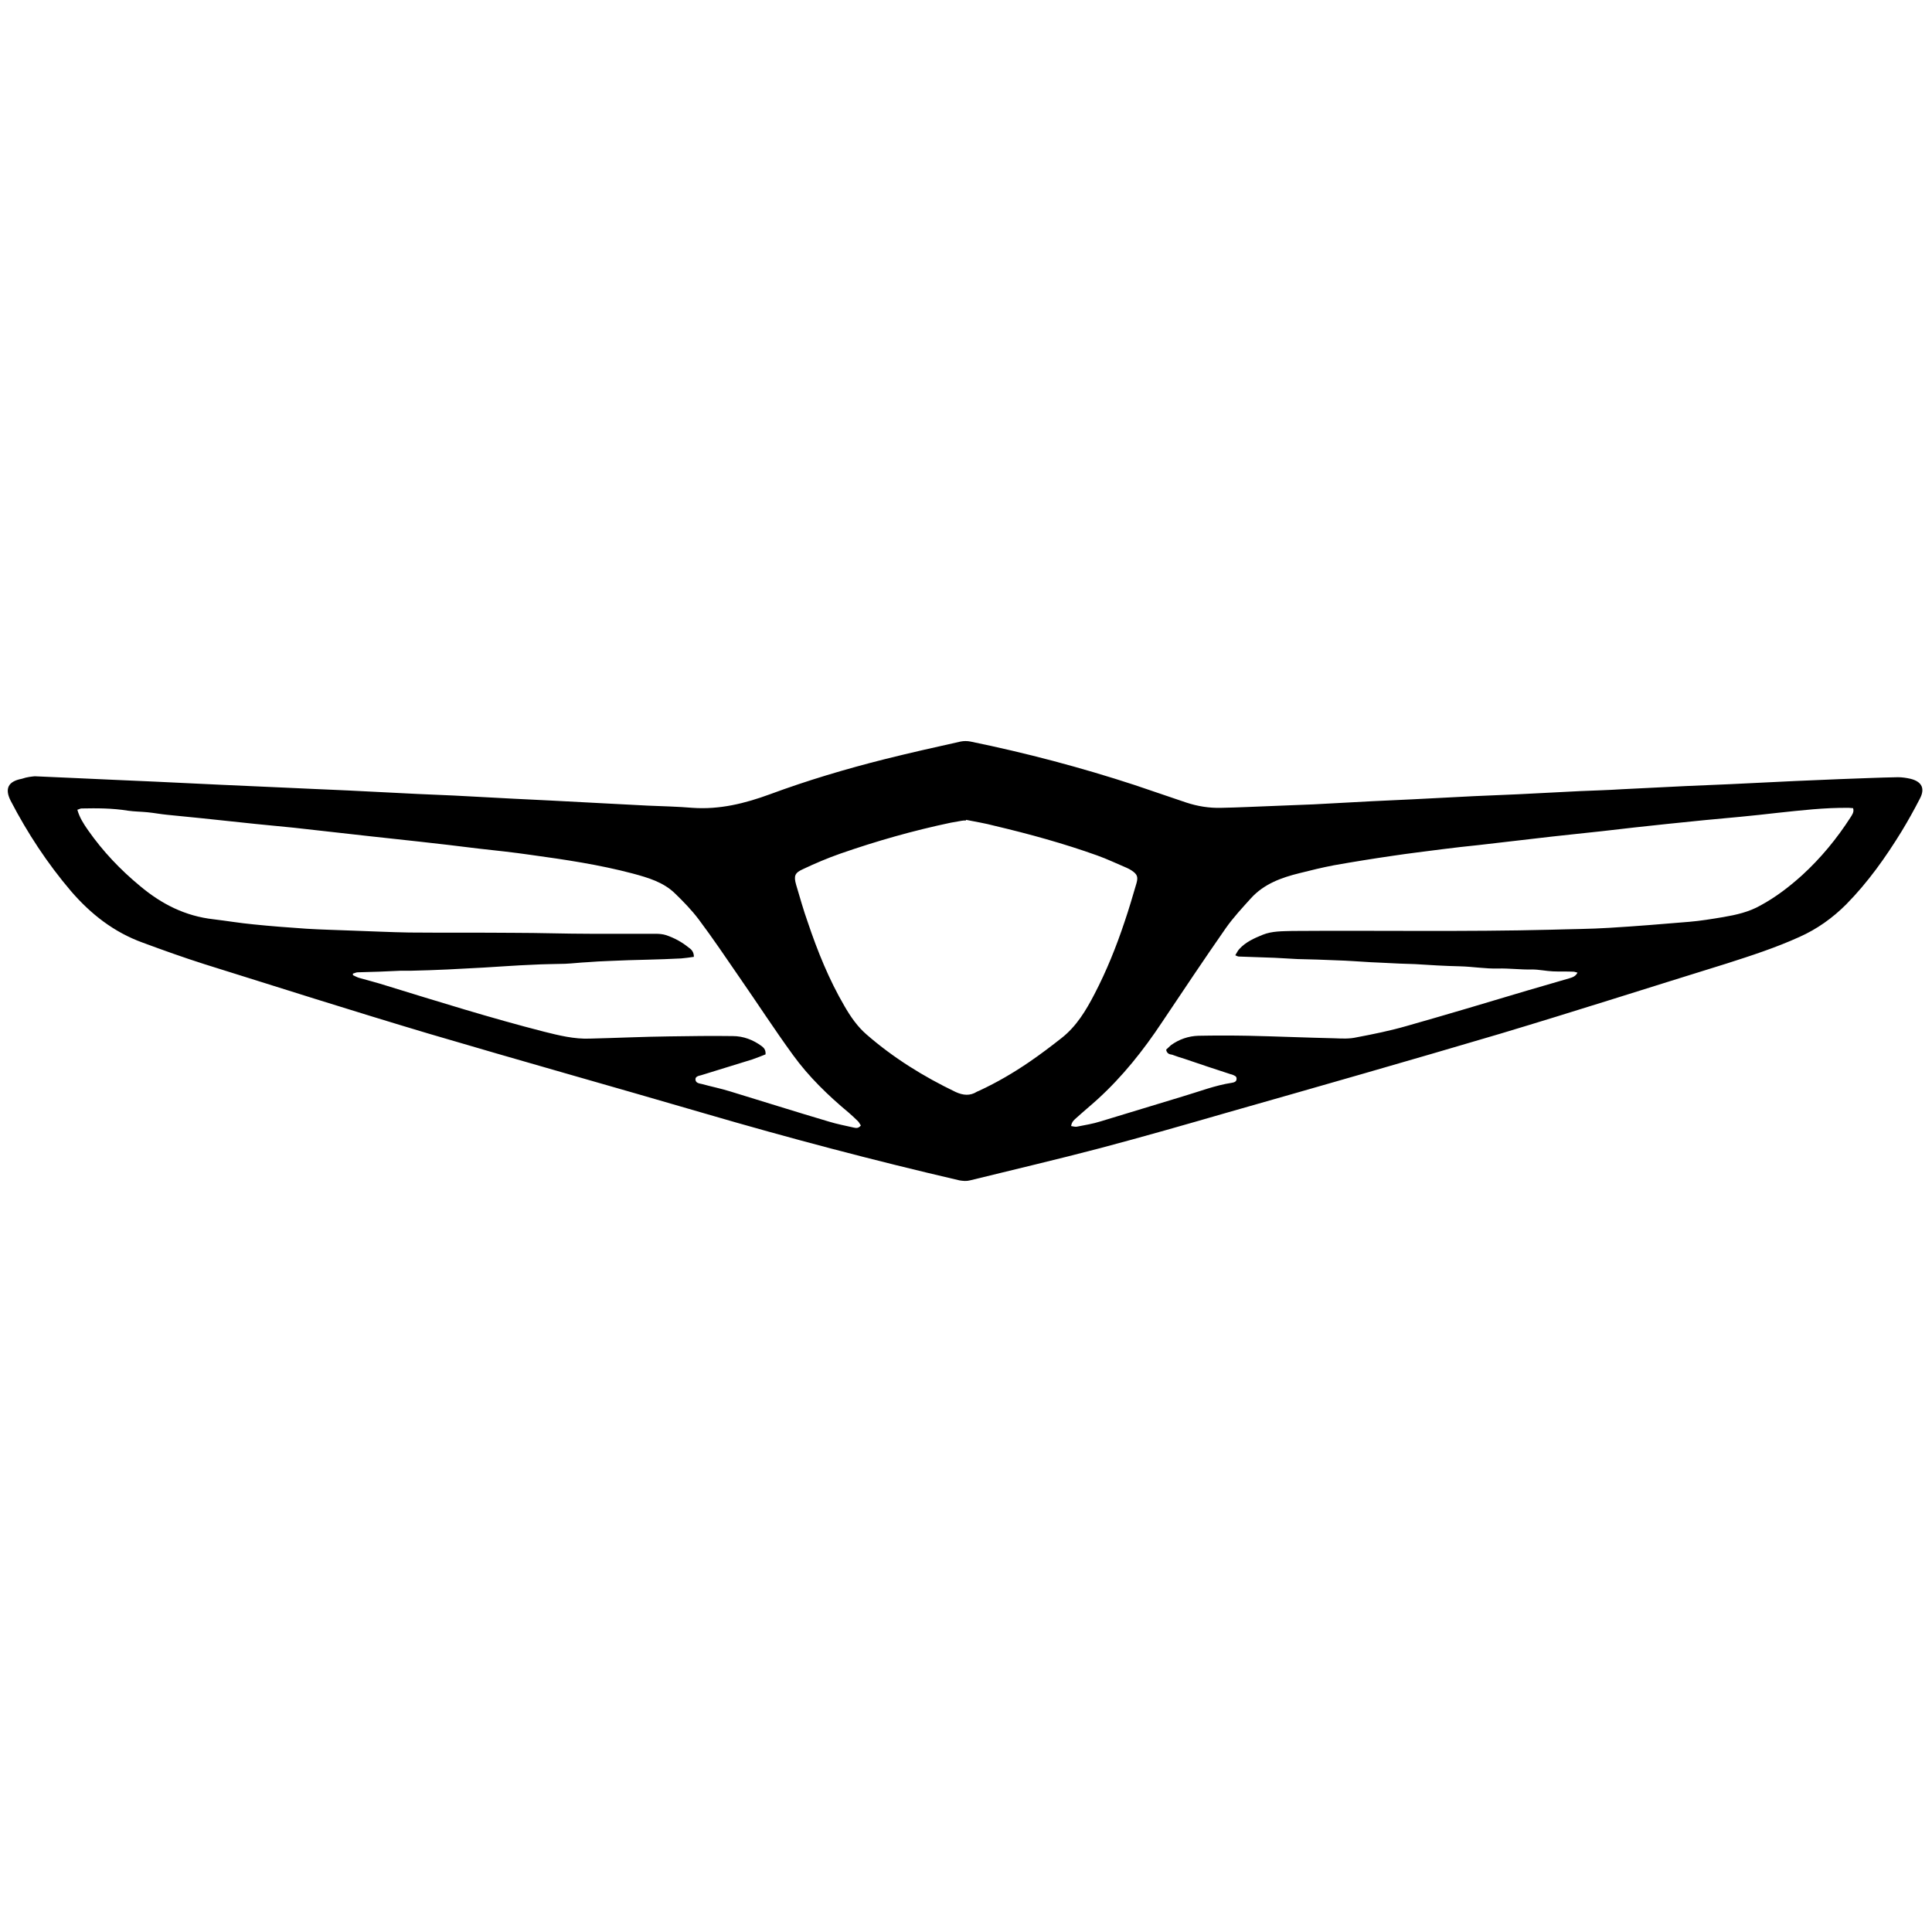 <svg xmlns="http://www.w3.org/2000/svg" viewBox="0 0 612 612" width="20" height="20">
    <path d="M11 245.9c8.5.4 16.5.7 24.5 1.1 4.5.2 9.1.4 13.6.6 7 .3 14 .7 21 1 4.5.2 8.9.4 13.4.6 5.2.2 10.4.5 15.5.7 3.8.2 7.5.3 11.3.5 7.3.4 14.6.7 21.9 1.1 3.8.2 7.6.3 11.5.5 6.3.3 12.6.7 18.8 1 4.1.2 8.2.4 12.2.6 6.3.3 12.7.7 19 1 3.8.2 7.6.4 11.5.6 4.7.2 9.5.3 14.2.7 8.6.6 16.6-1.4 24.5-4.3 11.9-4.4 24-8 36.3-11.1 8-2 16-3.8 24.1-5.6 1-.2 2.1-.2 3.1 0 17.6 3.6 35 8.2 52.1 13.8 5.4 1.8 10.8 3.7 16.2 5.5 3.6 1.2 7.3 1.8 11.1 1.7 5.6-.1 11.1-.4 16.7-.6 4.2-.2 8.4-.3 12.6-.5 6.2-.3 12.4-.7 18.6-1 4.3-.2 8.6-.4 12.8-.6 6.5-.3 12.9-.7 19.4-1 4.7-.2 9.3-.4 14-.6 6.5-.3 13.1-.7 19.6-1 4.5-.2 8.9-.3 13.4-.6 6.7-.3 13.5-.7 20.2-1 4.7-.2 9.3-.4 14-.6 6.9-.3 13.7-.7 20.6-1 4.7-.2 9.5-.4 14.2-.6 6.1-.2 12.2-.5 18.3-.6 1.3 0 2.7.2 4 .5 3.6.9 4.7 3.1 2.9 6.4-1.8 3.5-3.7 6.9-5.7 10.2-5.1 8.3-10.7 16.2-17.6 23.2-4.3 4.3-9.2 7.8-14.8 10.3-7.5 3.4-15.2 5.9-23 8.4-23.9 7.4-47.6 15-71.6 22.2-28.7 8.5-57.4 16.7-86.2 24.9-13.5 3.9-27.1 7.8-40.7 11.4-13.7 3.6-27.4 6.8-41.2 10.2-1.1.3-2.3.2-3.4 0-27.1-6.3-54-13.4-80.7-21.2-29.1-8.5-58.4-16.7-87.5-25.3-23.8-7.1-47.4-14.6-71-22-6.6-2.1-13-4.4-19.5-6.8-9.1-3.3-16.4-9-22.7-16.3-7.5-8.8-13.8-18.4-19.1-28.6-2-3.9-.8-6.2 3.5-7 1.7-.6 3.2-.7 4.1-.8zm208.8 57.2c-1.4.2-2.7.4-4 .5-3.6.2-7.1.3-10.7.4-4 .1-8 .2-12 .4-2.4.1-4.8.2-7.1.4-2.3.1-4.6.4-7 .5-3.4.1-6.9.1-10.3.3-5.2.2-10.3.6-15.5.9l-11.4.6c-3.9.2-7.8.3-11.6.4h-3.3c-2.3.1-4.5.2-6.8.3-2.3.1-4.5.1-6.8.2-.5 0-1 .3-1.5.4v.5c.7.3 1.3.7 2.1.9 2.8.8 5.6 1.5 8.4 2.4 16.6 5.1 33.2 10.3 50 14.6 4.8 1.2 9.6 2.4 14.6 2.2 8.4-.2 16.7-.6 25.1-.7 6.7-.1 13.4-.2 20.1-.1 3.4 0 6.5 1.2 9.2 3.2.8.6 1.3 1.3 1.2 2.6-1.3.5-2.7 1.1-4.2 1.6-5.4 1.7-10.8 3.3-16.2 5-.8.2-1.9.4-1.8 1.4.1 1.1 1.2 1.2 2.1 1.4 2.9.8 5.9 1.4 8.8 2.3 10.5 3.2 20.9 6.5 31.4 9.6 2.6.8 5.3 1.3 7.9 1.9.8.2 1.5.2 2.2-.7-.4-.5-.6-1.1-1.1-1.5-.9-.9-1.8-1.7-2.7-2.5-6.6-5.5-12.7-11.4-17.7-18.3-5.9-8.1-11.4-16.6-17.1-24.8-4.2-6.1-8.3-12.2-12.8-18.2-2.2-2.9-4.8-5.6-7.5-8.2-3.7-3.6-8.6-5-13.4-6.3-10.6-2.8-21.4-4.4-32.3-5.9-5.5-.8-11.1-1.4-16.6-2-6.2-.8-12.5-1.5-18.7-2.2-5.2-.6-10.4-1.1-15.6-1.7-8-.9-16.1-1.8-24.1-2.7-4.1-.4-8.1-.8-12.2-1.2-5.7-.6-11.3-1.2-17-1.8-3.7-.4-7.3-.7-11-1.1-2.1-.2-4.1-.6-6.2-.8-2-.2-4.1-.2-6.2-.5-4.9-.8-9.8-.8-14.7-.7-.4 0-.8.3-1.3.4.7 2.5 2 4.5 3.4 6.5 4.7 6.7 10.2 12.5 16.5 17.7 6.8 5.7 14.3 9.5 23.2 10.5 4.2.5 8.3 1.2 12.5 1.6 5.7.6 11.3 1 17 1.4 4.9.3 9.7.4 14.6.6 6 .2 11.9.5 17.9.6 11 .1 22.1 0 33.1.1 8.2 0 16.3.3 24.5.3h20.5c1.1 0 2.2.1 3.2.4 2.7.9 5.1 2.2 7.3 4 .9.6 1.6 1.4 1.6 2.9zm149.6 29.4c.5-.4.9-.9 1.5-1.4 2.6-1.9 5.6-2.9 8.7-3 5.3-.1 10.6-.1 15.9 0 9.1.2 18.3.6 27.4.8 2.3.1 4.6.2 6.8-.3 5.3-1 10.7-2.1 15.9-3.6 12.7-3.6 25.4-7.4 38.1-11.2 4.5-1.3 8.9-2.6 13.4-3.9 1-.3 2-.6 2.6-1.8-.5-.1-.9-.3-1.3-.3-2.2-.1-4.4 0-6.5-.1-2.2-.1-4.4-.6-6.6-.6-3.6.1-7.2-.4-10.8-.3-4 .1-8-.6-12-.7-4.8-.1-9.6-.4-14.3-.7-3.2-.1-6.5-.2-9.7-.4-1.4-.1-2.8-.1-4.3-.2-3.6-.2-7.2-.5-10.8-.6-4.1-.2-8.3-.3-12.4-.4-2.4-.1-4.8-.3-7.2-.4-3.8-.1-7.6-.3-11.4-.4-.3 0-.6-.2-1.1-.4.5-.8.8-1.5 1.3-2 2-2.2 4.7-3.4 7.4-4.5 3-1.2 6.2-1.1 9.4-1.2 27.3-.2 54.7.3 82-.4 6.2-.2 12.3-.2 18.5-.6 8.4-.5 16.8-1.2 25.2-1.9 3.6-.3 7.2-.9 10.8-1.5 4.1-.7 8.1-1.6 11.8-3.7 4.8-2.6 9.1-5.9 13.2-9.6 5.9-5.4 11-11.6 15.3-18.3.5-.8 1.2-1.7.8-2.9-.5 0-.9-.1-1.3-.1-7.7-.1-15.2.8-22.8 1.6-7.7.9-15.3 1.6-23 2.3-3.9.4-7.9.8-11.8 1.2-6.9.7-13.8 1.5-20.7 2.3-5.3.6-10.6 1.1-15.8 1.7-7.8.9-15.6 1.8-23.3 2.7-3.8.4-7.6.8-11.4 1.3-5.3.7-10.5 1.3-15.8 2.1-6.2.9-12.4 1.9-18.6 3-3.7.7-7.3 1.6-10.9 2.5-5.7 1.4-11.2 3.4-15.3 7.9-2.8 3.1-5.6 6.1-8 9.5-6.9 9.9-13.5 19.8-20.2 29.8-5.9 8.9-12.5 17.2-20.4 24.4-2.2 2-4.4 3.8-6.6 5.8-.8.7-1.6 1.3-1.8 2.7.7.1 1.3.3 1.8.2 2.5-.5 5.1-.9 7.6-1.7 8.7-2.6 17.3-5.3 26-7.9 5.1-1.5 10.2-3.5 15.5-4.3.6-.1 1.5-.3 1.5-1.2.1-.9-.7-1.1-1.4-1.4-.1 0-.2-.1-.4-.1-4.9-1.6-9.8-3.2-14.7-4.9-1.3-.4-2.6-.8-3.9-1.3-.9-.1-1.7-.4-1.9-1.6zM306 259.7v.2c-.5 0-.9 0-1.4.1-1.2.2-2.3.4-3.4.6-11.9 2.5-23.5 5.8-35 9.8-4 1.4-8 3.1-11.8 4.9-2.7 1.2-3 2.2-2.2 5 1.2 4 2.3 8 3.7 11.9 3.1 9.2 6.7 18.1 11.6 26.5 1.9 3.3 4.1 6.5 7 9 8.5 7.4 18 13.3 28.2 18.2 2.4 1.1 4.6 1.3 6.8-.1.2-.1.5-.2.7-.3 5.6-2.6 10.9-5.7 16-9.2 3.5-2.4 6.8-4.9 10.1-7.5 4.7-3.7 7.7-8.7 10.4-13.9 3.8-7.3 6.9-15 9.5-22.8 1.4-4.1 2.6-8.2 3.8-12.3.6-2.1.2-2.9-1.6-4.1-.5-.3-1-.6-1.5-.8-3.1-1.3-6.2-2.8-9.3-3.9-10.6-3.8-21.5-6.8-32.5-9.4-3-.8-6.1-1.3-9.1-1.9z"/>
</svg>
